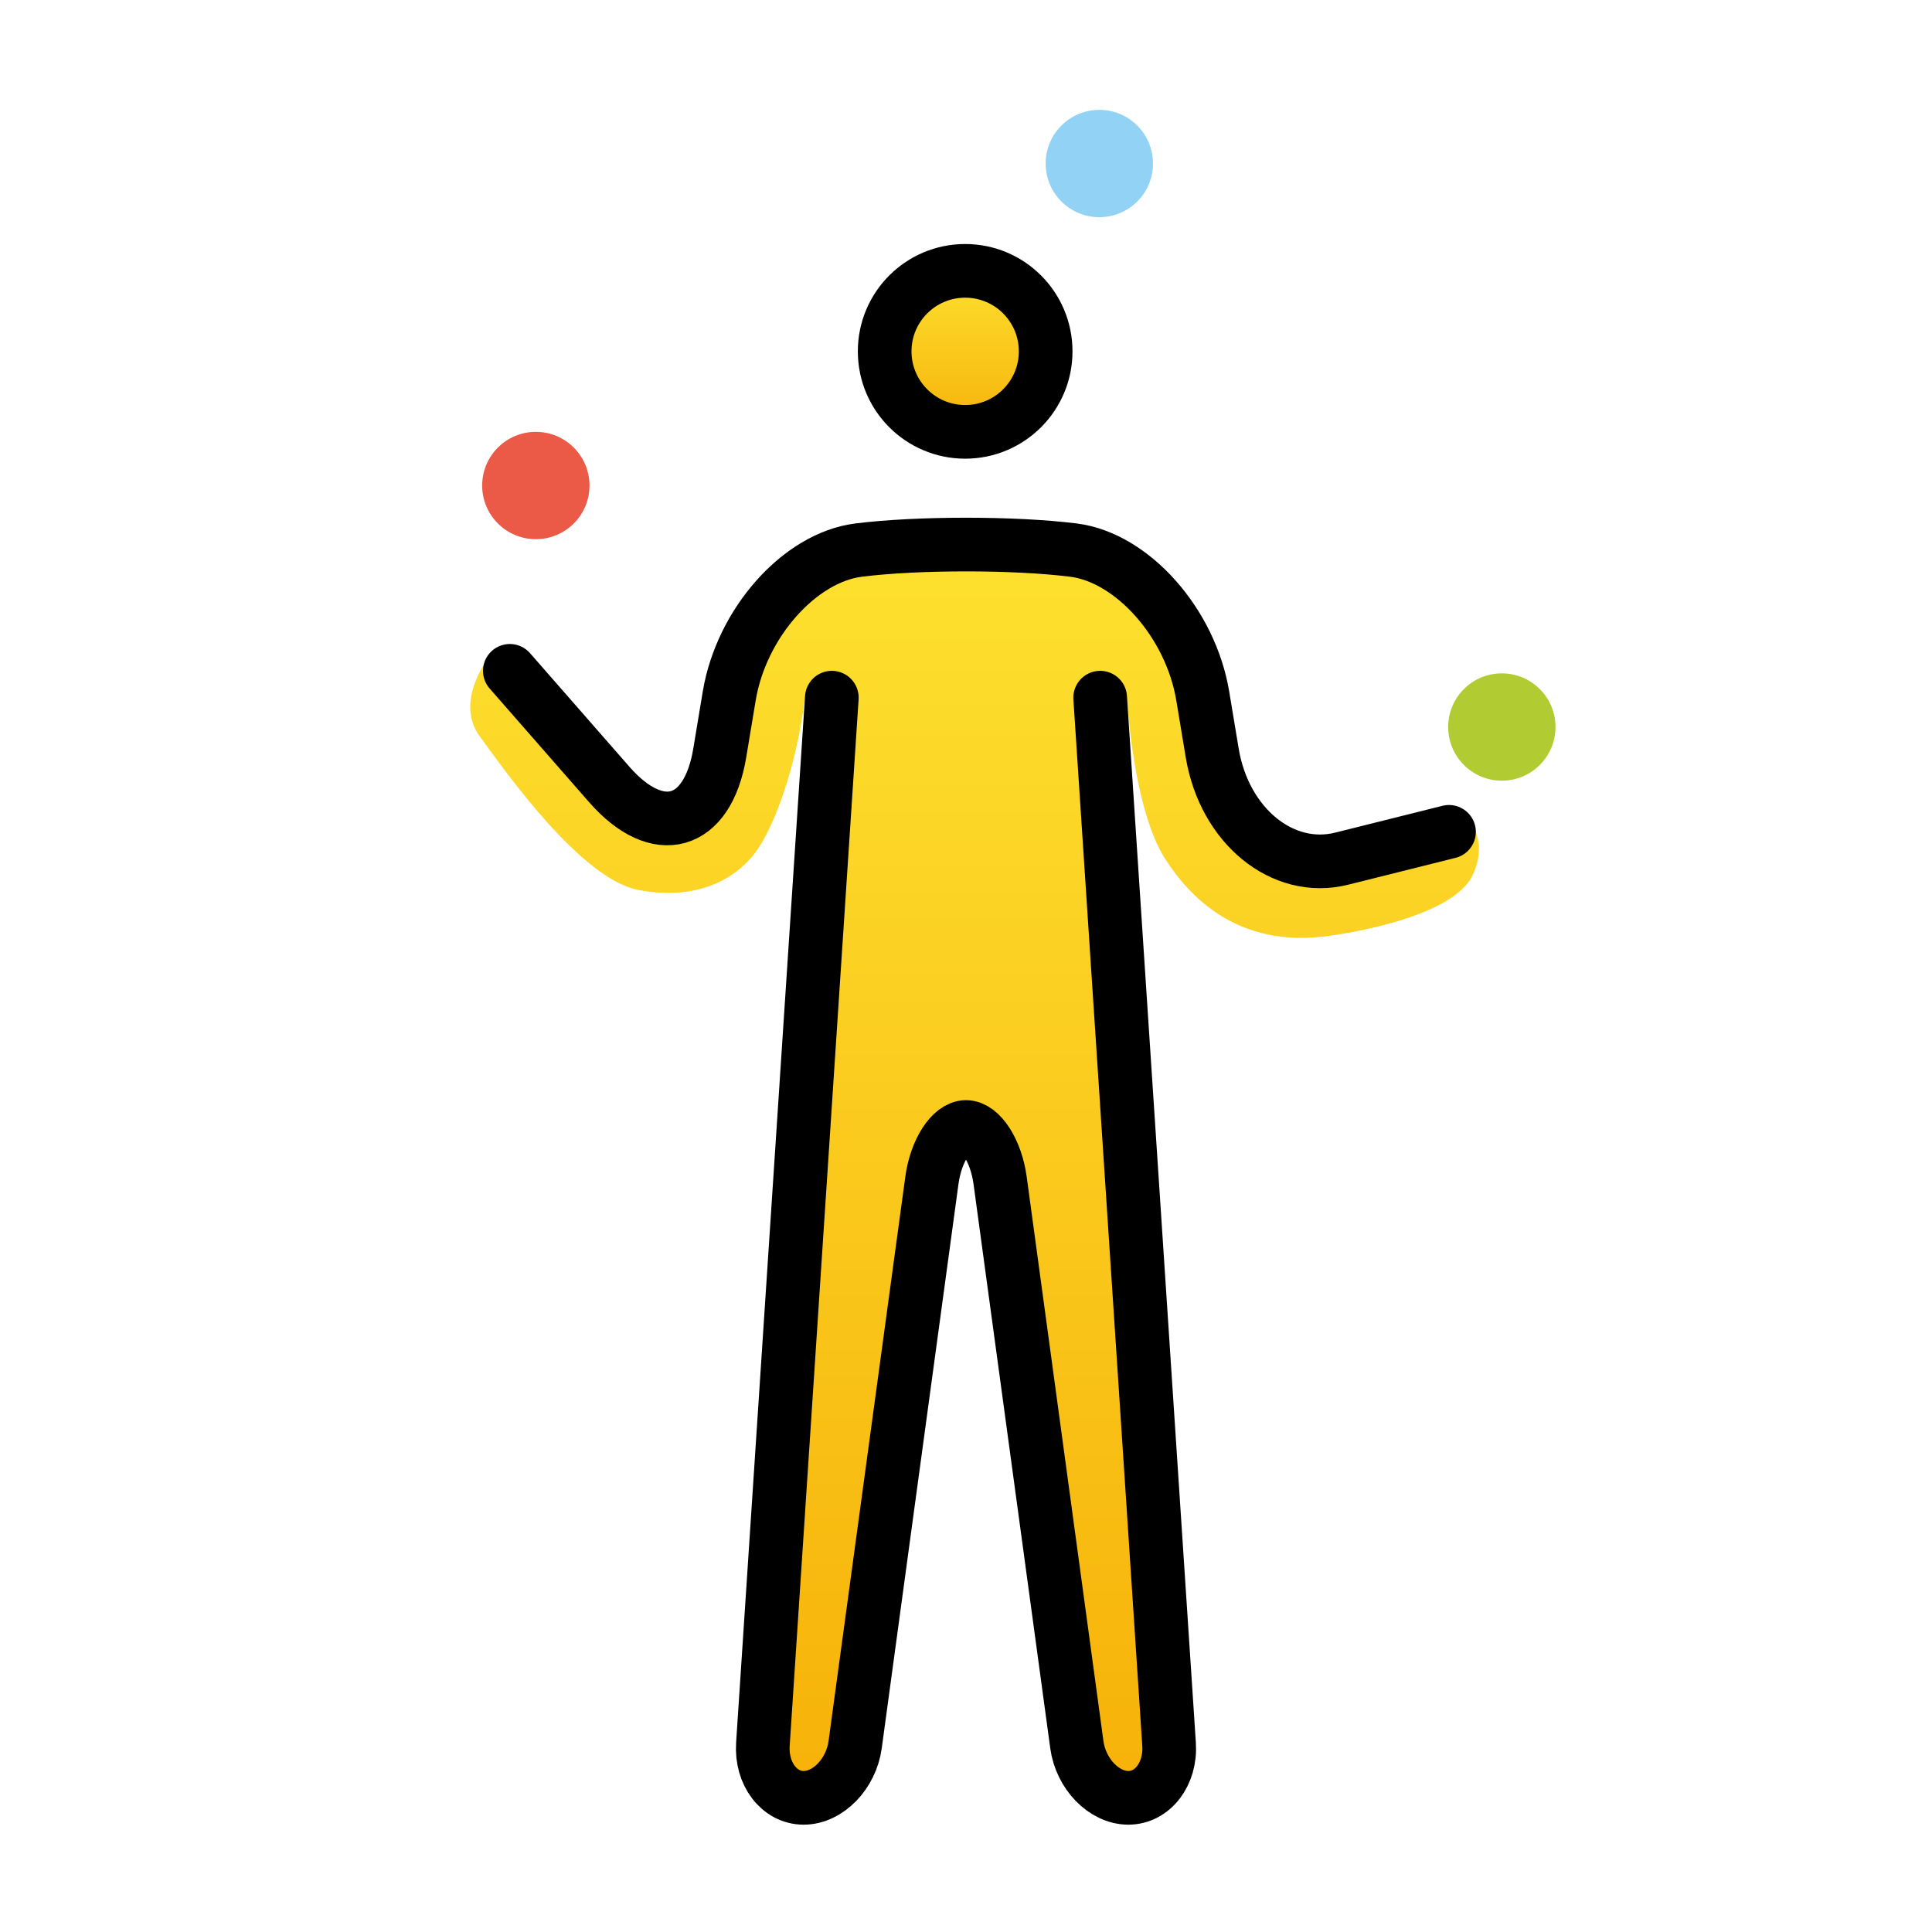 <svg viewBox="0 0 72 72" xmlns="http://www.w3.org/2000/svg">
  <defs>
    <linearGradient id="yellow-gradient" x1="0%" x2="0%" y1="0%" y2="100%">
      <stop offset="0%" style="stop-color:#FDE02F;stop-opacity:1;"/>
      <stop offset="100%" style="stop-color:#F7B209;stop-opacity:1;"/>
    </linearGradient>
  </defs>
  <g id="color">
    <circle cx="19.969" cy="18.094" fill="#EA5A47" r="2" stroke="none"/>
    <circle cx="40.969" cy="6.094" fill="#92D3F5" r="2" stroke="none"/>
    <circle cx="55.969" cy="27.094" fill="#B1CC33" r="2" stroke="none"/>
  </g>
  <g id="skin">
    <circle cx="35.969" cy="13.094" fill="url(#yellow-gradient)" r="3" stroke="none"/>
    <path d="M30,26l-1.7,41h3.3L35,42h2l3.4,25h3.3L42,26c0,0,0.214,4.116,1.417,6 c0.857,1.343,2.666,3.375,6.125,2.875c0,0,4.521-0.562,5.333-2.25c0.465-0.966,0.125-1.584,0.042-1.875 s-2.667,0.709-2.667,0.709L49.167,32l-2.083-1.125l-1.334-1.458l-1.958-7.292l-3.458-1.333l-9.709-0.208l-3.416,4.458 l-0.542,4.292L25,30.5l-6.666-6.167c0,0-1.459,1.729-0.459,3.104s3.788,5.324,5.916,5.729 c2.417,0.459,3.793-0.615,4.375-1.416C28.833,30.833,29.667,28.667,30,26z" fill="url(#yellow-gradient)" stroke="none"/>
  </g>
  <g id="line">
    <circle cx="35.969" cy="13.094" fill="none" r="3" stroke="#000000" stroke-miterlimit="10" stroke-width="2"/>
    <path d="M41,26l2.568,39.004C43.641,66.102,42.958,67,42.051,67c-0.908,0-1.772-0.892-1.92-1.981l-2.861-21.037 C37.121,42.892,36.55,42,36,42c-0.55,0-1.121,0.892-1.27,1.981l-2.861,21.037C31.721,66.108,30.857,67,29.949,67 c-0.907,0-1.59-0.898-1.518-1.996L31,26" fill="none" stroke="#000000" stroke-linecap="round" stroke-linejoin="round" stroke-miterlimit="10" stroke-width="2"/>
    <path d="M19,25l3.707,4.237c1.812,2.069,3.663,1.543,4.115-1.169l0.355-2.136C27.63,23.219,29.8,20.775,32,20.5 c2.2-0.275,5.8-0.275,8,0c2.2,0.275,4.37,2.719,4.822,5.432l0.355,2.136 C45.63,30.78,47.8,32.55,50,32c2.2-0.55,4-1,4-1" fill="none" stroke="#000000" stroke-linecap="round" stroke-linejoin="round" stroke-miterlimit="10" stroke-width="2"/>
  </g>
</svg>